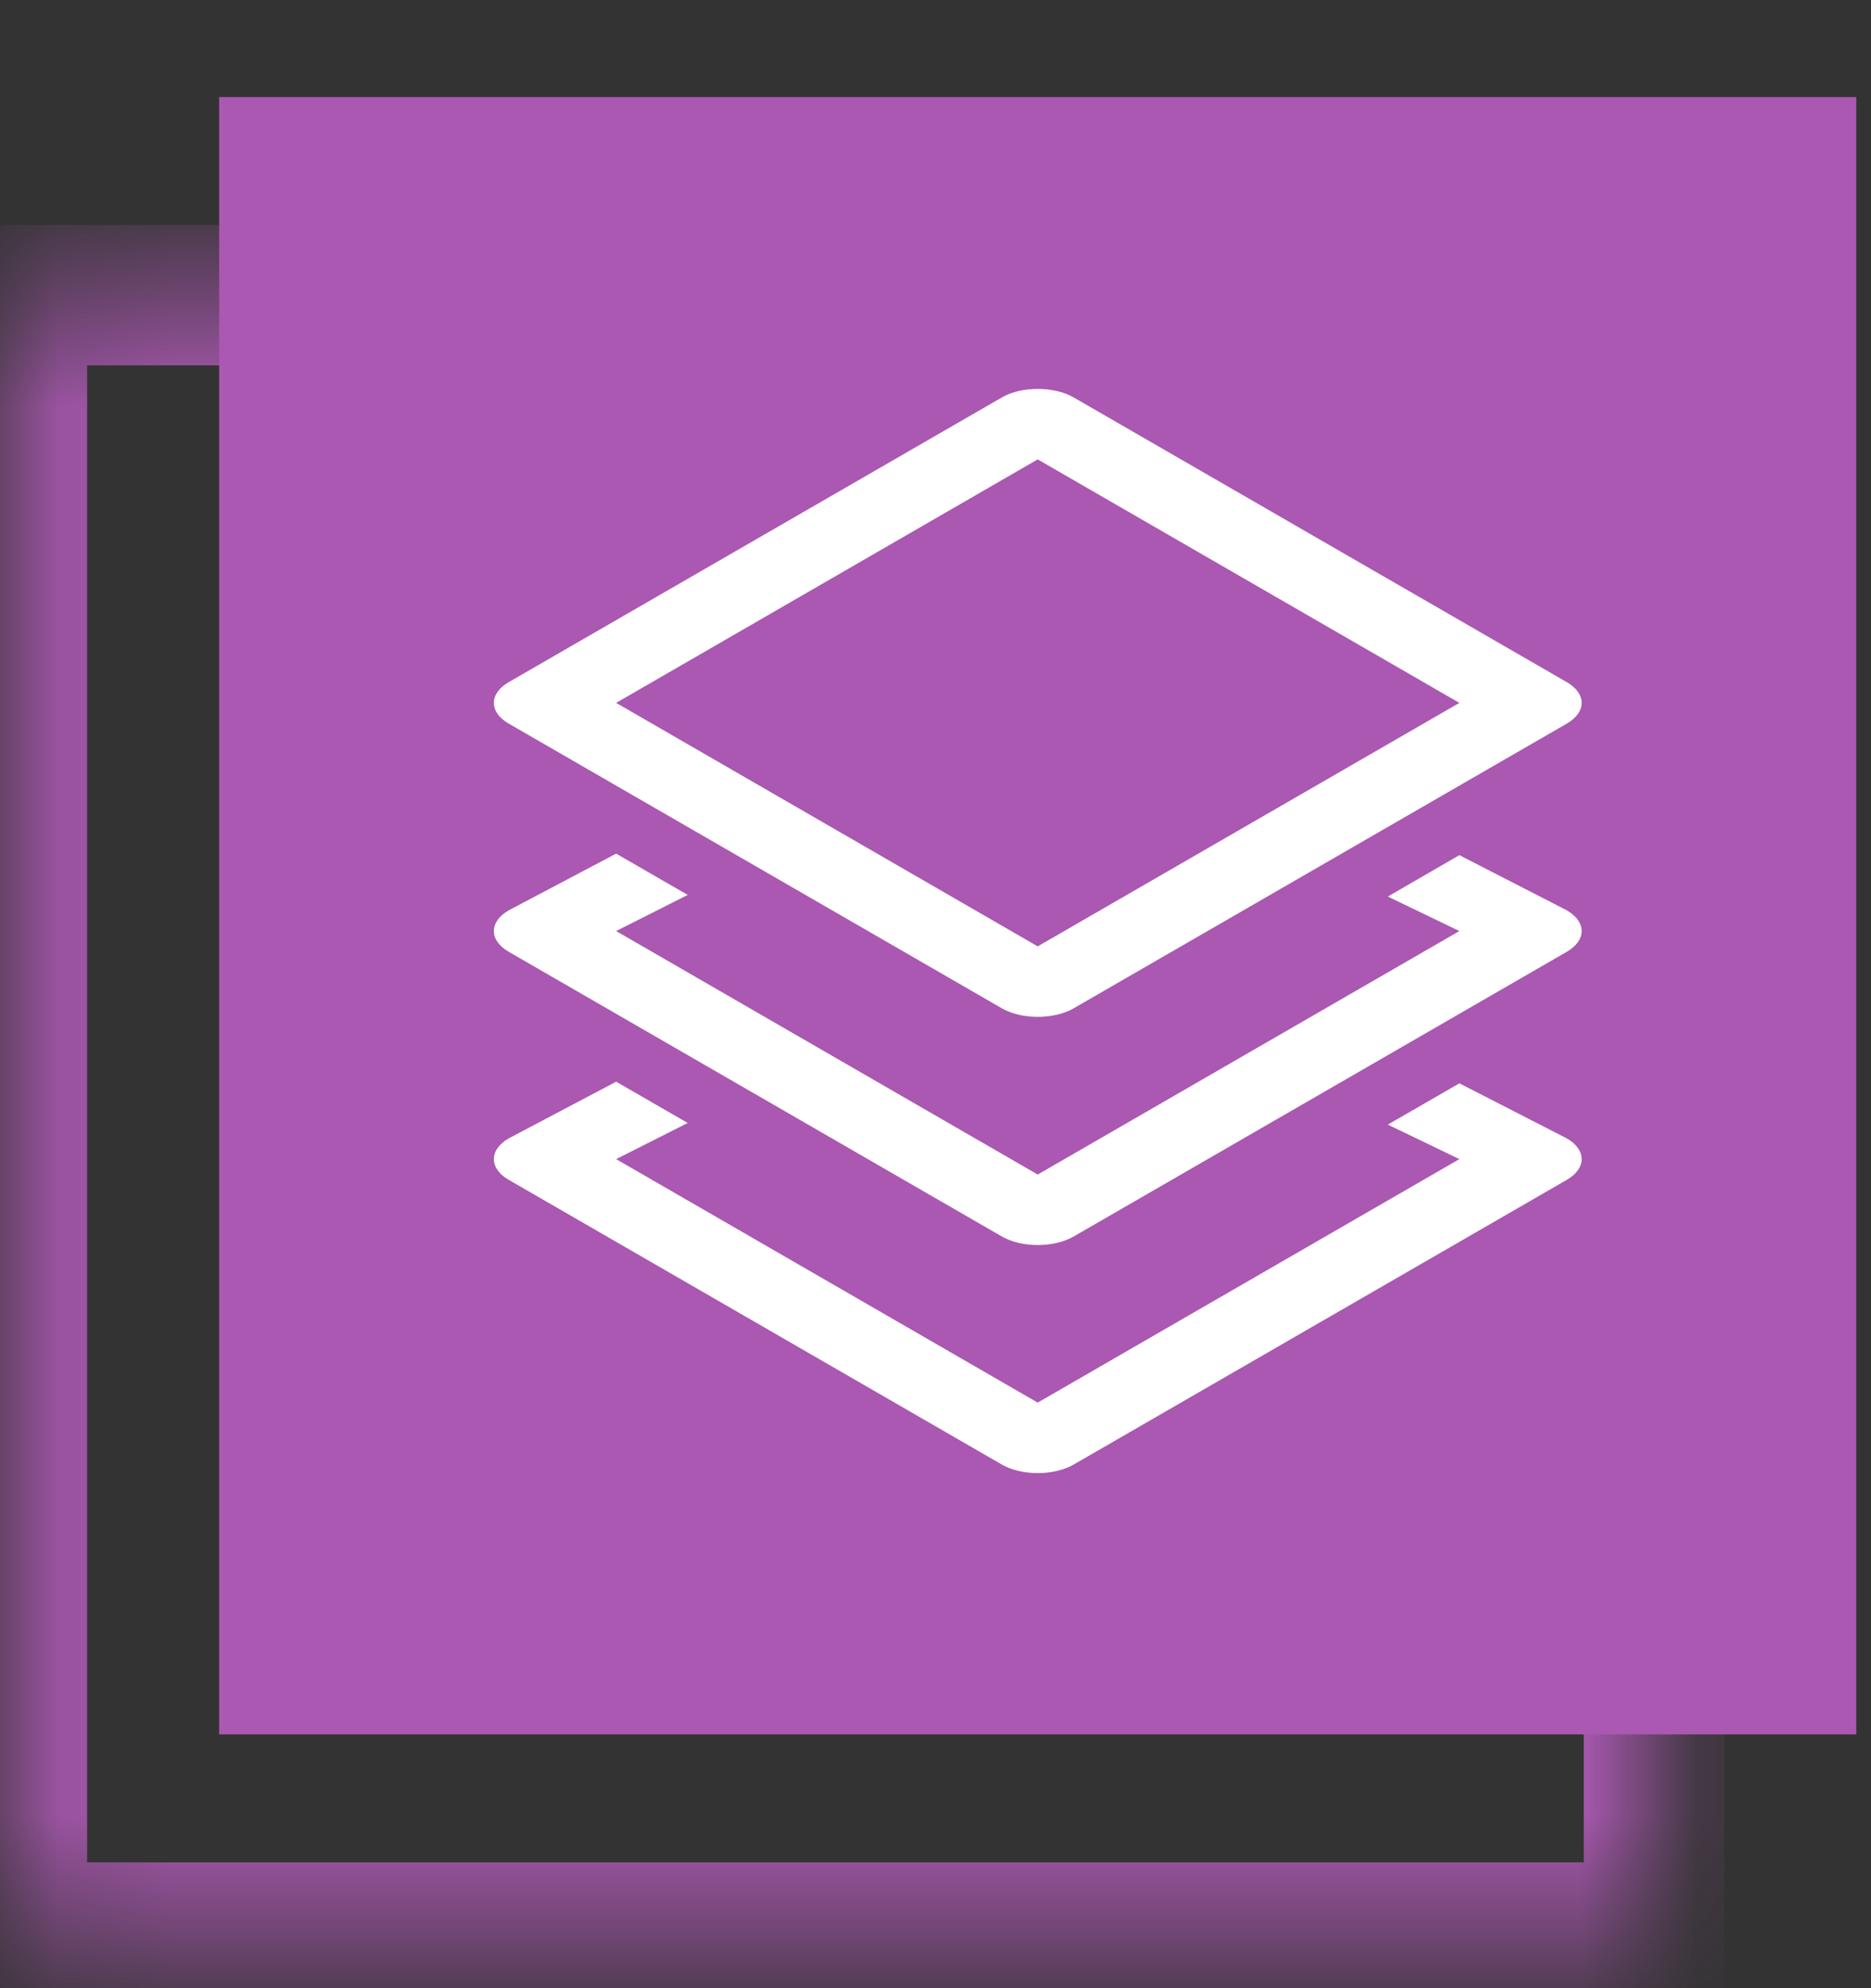<svg width="16" height="17" viewBox="0 0 16 17" fill="none" xmlns="http://www.w3.org/2000/svg">
<rect x="0" y="0" width="16" height="17" fill="#333333" stroke="none"/>
<path d="M1.874 0.83H15.874V14.83H1.874V0.83Z" fill="#AA58B1"/>
<path fill-rule="evenodd" clip-rule="evenodd" d="M4.35 6.187C4.181 6.089 4.181 5.931 4.35 5.833L8.568 3.398C8.737 3.301 9.011 3.301 9.181 3.398L13.399 5.833C13.568 5.931 13.568 6.089 13.399 6.187L9.181 8.622C9.011 8.719 8.737 8.719 8.568 8.622L4.35 6.187ZM5.269 6.01L8.874 8.092L12.48 6.01L8.874 3.928L5.269 6.01Z" fill="white"/>
<path d="M4.35 8.138C4.181 8.04 4.181 7.882 4.35 7.784L5.269 7.299L5.881 7.652L5.269 7.961L8.874 10.043L12.48 7.961L11.868 7.666L12.48 7.312L13.399 7.784C13.568 7.882 13.568 8.04 13.399 8.138L9.181 10.573C9.011 10.67 8.737 10.67 8.568 10.573L4.35 8.138Z" fill="white"/>
<path d="M4.35 10.088C4.181 9.99 4.181 9.832 4.35 9.734L5.269 9.249L5.881 9.602L5.269 9.911L8.874 11.993L12.48 9.911L11.868 9.616L12.48 9.263L13.399 9.734C13.568 9.832 13.568 9.99 13.399 10.088L9.181 12.523C9.011 12.62 8.737 12.62 8.568 12.523L4.35 10.088Z" fill="white"/>
<mask id="path-5-inside-1" fill="white">
<path d="M0.145 2.524H14.145V16.524H0.145V2.524Z"/>
</mask>
<path d="M0.145 2.524V1.924H-0.455V2.524H0.145ZM14.145 2.524H14.745V1.924H14.145V2.524ZM14.145 16.524V17.124H14.745V16.524H14.145ZM0.145 16.524H-0.455V17.124H0.145V16.524ZM0.145 3.124H14.145V1.924H0.145V3.124ZM13.544 2.524V16.524H14.745V2.524H13.544ZM14.145 15.924H0.145V17.124H14.145V15.924ZM0.745 16.524V2.524H-0.455V16.524H0.745Z" fill="#AA58B1" mask="url(#path-5-inside-1)"/>
</svg>
